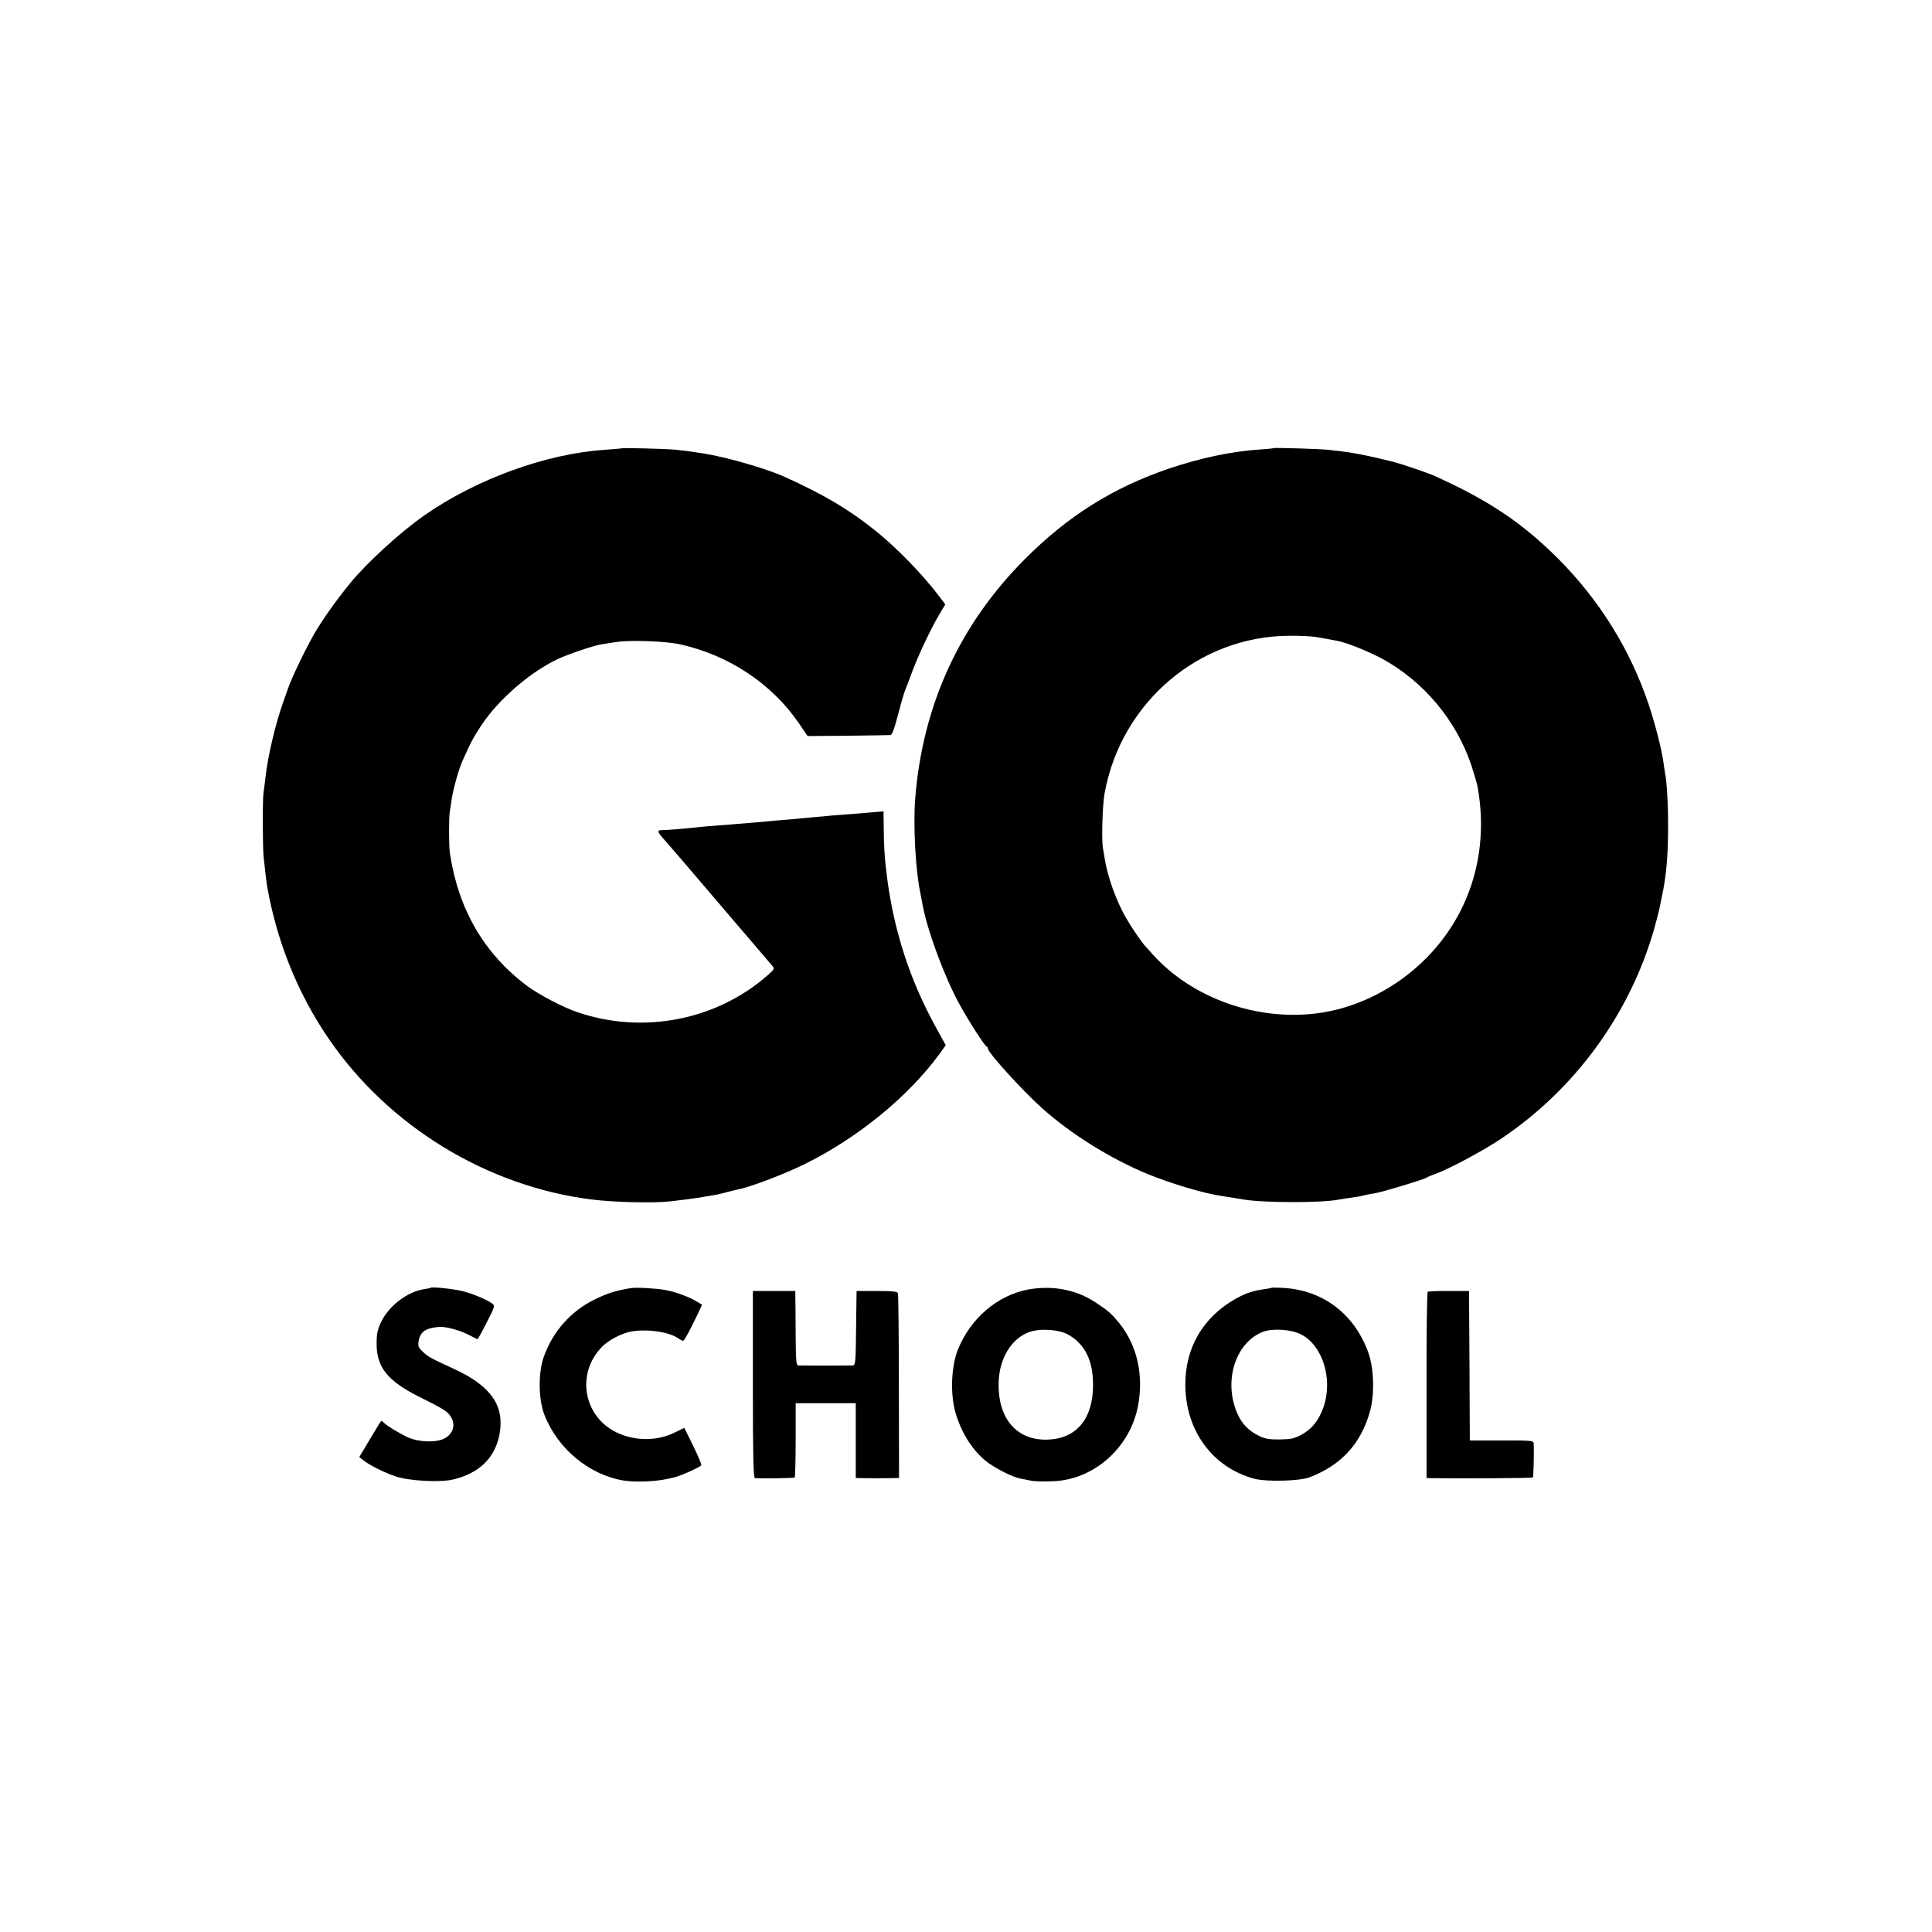 <?xml version="1.0" standalone="no"?>
<!DOCTYPE svg PUBLIC "-//W3C//DTD SVG 20010904//EN"
 "http://www.w3.org/TR/2001/REC-SVG-20010904/DTD/svg10.dtd">
<svg version="1.0" xmlns="http://www.w3.org/2000/svg"
 width="1183pt" height="1183pt" viewBox="0 0 1183 1183"
 preserveAspectRatio="xMidYMid meet">
<g transform="translate(0,1183) scale(0.1,-0.1)"
fill="#000000" stroke="none">
<path d="M3808 9085 c-2 -1 -47 -5 -101 -9 -360 -23 -788 -178 -1109 -402
-145 -101 -355 -293 -454 -415 -91 -112 -170 -224 -222 -314 -55 -96 -138
-270 -158 -330 -2 -5 -17 -47 -33 -93 -46 -131 -92 -327 -106 -457 -3 -27 -8
-66 -11 -85 -7 -44 -6 -327 0 -395 9 -84 17 -156 22 -184 60 -338 186 -651
373 -926 367 -540 972 -910 1616 -990 137 -17 380 -23 480 -11 71 8 148 18
165 21 8 1 35 6 60 10 67 11 71 12 120 25 25 7 56 14 69 17 69 12 283 93 406
154 323 158 638 415 828 676 l38 53 -48 87 c-127 228 -212 447 -269 698 -15
67 -30 151 -38 210 -3 22 -8 65 -12 95 -8 68 -12 139 -13 254 l-1 88 -82 -7
c-83 -7 -115 -10 -238 -19 -36 -3 -86 -8 -110 -10 -25 -3 -76 -7 -115 -11 -38
-3 -92 -8 -120 -10 -27 -3 -81 -7 -120 -11 -38 -3 -88 -7 -110 -9 -22 -2 -78
-7 -125 -10 -47 -3 -98 -8 -115 -10 -58 -7 -190 -18 -217 -18 -37 1 -35 -9 10
-59 59 -67 74 -85 367 -428 153 -179 285 -333 294 -344 15 -17 13 -21 -29 -58
-313 -275 -762 -363 -1164 -226 -87 29 -241 110 -311 163 -262 197 -419 469
-470 810 -7 45 -7 217 -1 255 3 14 7 43 10 65 8 63 43 189 66 242 52 117 66
143 117 221 103 157 298 326 467 406 64 30 225 85 271 91 16 3 57 9 90 14 85
13 297 5 383 -13 302 -65 568 -242 734 -485 l53 -78 245 2 c135 2 252 3 261 4
12 1 24 34 49 129 18 70 37 134 41 142 4 8 22 56 40 105 36 101 121 281 173
367 l34 57 -36 48 c-98 131 -263 301 -392 404 -164 131 -318 222 -555 329
-116 52 -356 121 -500 144 -84 13 -115 17 -165 22 -57 6 -327 13 -332 9z"/>
<path d="M7798 9086 c-1 -2 -43 -6 -93 -9 -170 -12 -356 -52 -547 -116 -345
-118 -619 -290 -883 -555 -400 -401 -626 -895 -671 -1466 -13 -161 2 -443 32
-581 2 -13 9 -49 15 -79 32 -162 134 -436 226 -603 55 -100 152 -251 164 -255
5 -2 9 -8 9 -14 0 -24 208 -253 330 -363 176 -158 420 -310 645 -403 152 -62
348 -120 460 -136 39 -6 66 -10 130 -21 131 -21 482 -21 585 0 14 3 45 8 70
11 25 3 61 9 80 14 19 5 51 11 71 14 41 6 299 84 314 95 6 4 33 16 60 25 81
30 285 139 393 211 456 304 795 769 943 1295 16 58 32 121 35 140 4 19 7 40 9
45 28 126 40 262 39 445 0 138 -8 265 -19 320 -2 14 -7 41 -9 60 -11 81 -50
234 -92 360 -113 334 -300 635 -552 888 -222 222 -430 361 -767 512 -34 15
-196 70 -239 81 -154 38 -227 53 -311 64 -27 3 -66 8 -85 10 -41 6 -337 15
-342 11z m257 -1156 c28 -5 64 -11 80 -14 17 -3 42 -8 58 -11 54 -10 189 -65
271 -109 254 -139 453 -377 545 -651 16 -49 32 -103 36 -120 77 -399 -38 -788
-315 -1065 -184 -185 -429 -307 -675 -336 -368 -44 -757 97 -995 360 -19 22
-40 44 -45 50 -25 26 -87 118 -121 177 -61 107 -112 250 -130 363 -3 21 -8 48
-10 60 -10 47 -4 266 10 341 102 555 578 960 1131 962 61 1 133 -3 160 -7z"/>
<path d="M2638 3945 c-2 -2 -21 -6 -43 -9 -104 -17 -216 -104 -263 -204 -21
-46 -26 -71 -26 -132 1 -143 67 -225 259 -322 161 -80 179 -92 200 -131 24
-45 8 -95 -38 -122 -48 -30 -165 -27 -232 5 -54 26 -122 67 -143 87 -7 7 -15
13 -17 13 -2 0 -33 -50 -69 -111 l-66 -111 23 -18 c35 -29 129 -77 199 -100
81 -28 270 -38 349 -20 164 38 261 133 288 280 31 173 -53 293 -275 396 -144
66 -163 76 -196 108 -26 24 -29 33 -25 63 10 59 44 82 127 88 41 3 124 -20
179 -48 28 -15 53 -27 55 -27 2 0 28 46 56 102 50 97 52 102 34 116 -30 23
-118 60 -181 76 -51 13 -188 28 -195 21z"/>
<path d="M3865 3943 c-88 -14 -142 -30 -220 -68 -148 -71 -261 -198 -316 -355
-34 -97 -32 -259 4 -352 81 -209 275 -370 488 -404 71 -11 191 -6 264 10 6 1
26 6 45 10 40 10 156 62 164 74 3 5 -20 58 -49 118 l-55 111 -57 -28 c-112
-55 -246 -54 -360 1 -203 100 -246 364 -85 525 41 41 119 81 177 92 99 17 231
-2 288 -42 12 -8 25 -15 29 -15 8 0 37 53 90 163 l27 58 -32 19 c-44 28 -132
60 -193 71 -54 10 -176 17 -209 12z"/>
<path d="M6295 3934 c-189 -36 -353 -177 -430 -369 -40 -101 -47 -265 -16
-379 37 -134 116 -254 209 -318 60 -41 148 -84 192 -92 19 -3 46 -9 60 -12 32
-7 133 -7 185 0 229 30 422 214 471 446 40 193 -1 381 -114 520 -48 58 -64 72
-142 124 -120 80 -266 107 -415 80z m249 -278 c101 -59 149 -158 149 -306 0
-207 -101 -329 -277 -335 -191 -7 -308 130 -301 352 4 145 78 267 186 306 67
25 186 17 243 -17z"/>
<path d="M7788 3945 c-2 -2 -22 -5 -46 -9 -70 -9 -113 -24 -175 -58 -201 -114
-310 -300 -309 -528 1 -281 168 -507 424 -575 72 -19 277 -14 336 9 195 74
316 207 371 405 29 105 24 267 -12 363 -86 234 -277 378 -519 392 -37 2 -68 2
-70 1z m175 -284 c134 -65 200 -272 142 -444 -29 -84 -69 -135 -136 -172 -45
-24 -64 -28 -133 -29 -65 -1 -90 4 -127 22 -59 28 -102 71 -128 127 -94 200
-19 446 155 511 58 21 168 14 227 -15z"/>
<path d="M4610 3353 c0 -451 3 -573 13 -574 49 -3 239 0 243 4 3 3 6 106 6
230 l0 225 184 0 184 0 0 -229 0 -229 55 -1 c69 -1 92 -1 158 0 l52 1 -1 559
c0 307 -3 565 -6 572 -4 11 -32 14 -129 14 l-124 0 -3 -227 c-2 -208 -4 -228
-20 -229 -21 -1 -311 -1 -333 0 -14 1 -16 24 -17 199 -1 108 -1 211 -2 227 l0
30 -130 0 -130 0 0 -572z"/>
<path d="M8742 3920 c-4 -3 -8 -260 -7 -572 l0 -568 27 -1 c147 -3 620 0 624
4 4 4 8 152 5 210 -1 16 -17 17 -196 17 l-195 0 -2 457 -3 458 -123 0 c-67 1
-126 -2 -130 -5z"/>
</g>
</svg>
